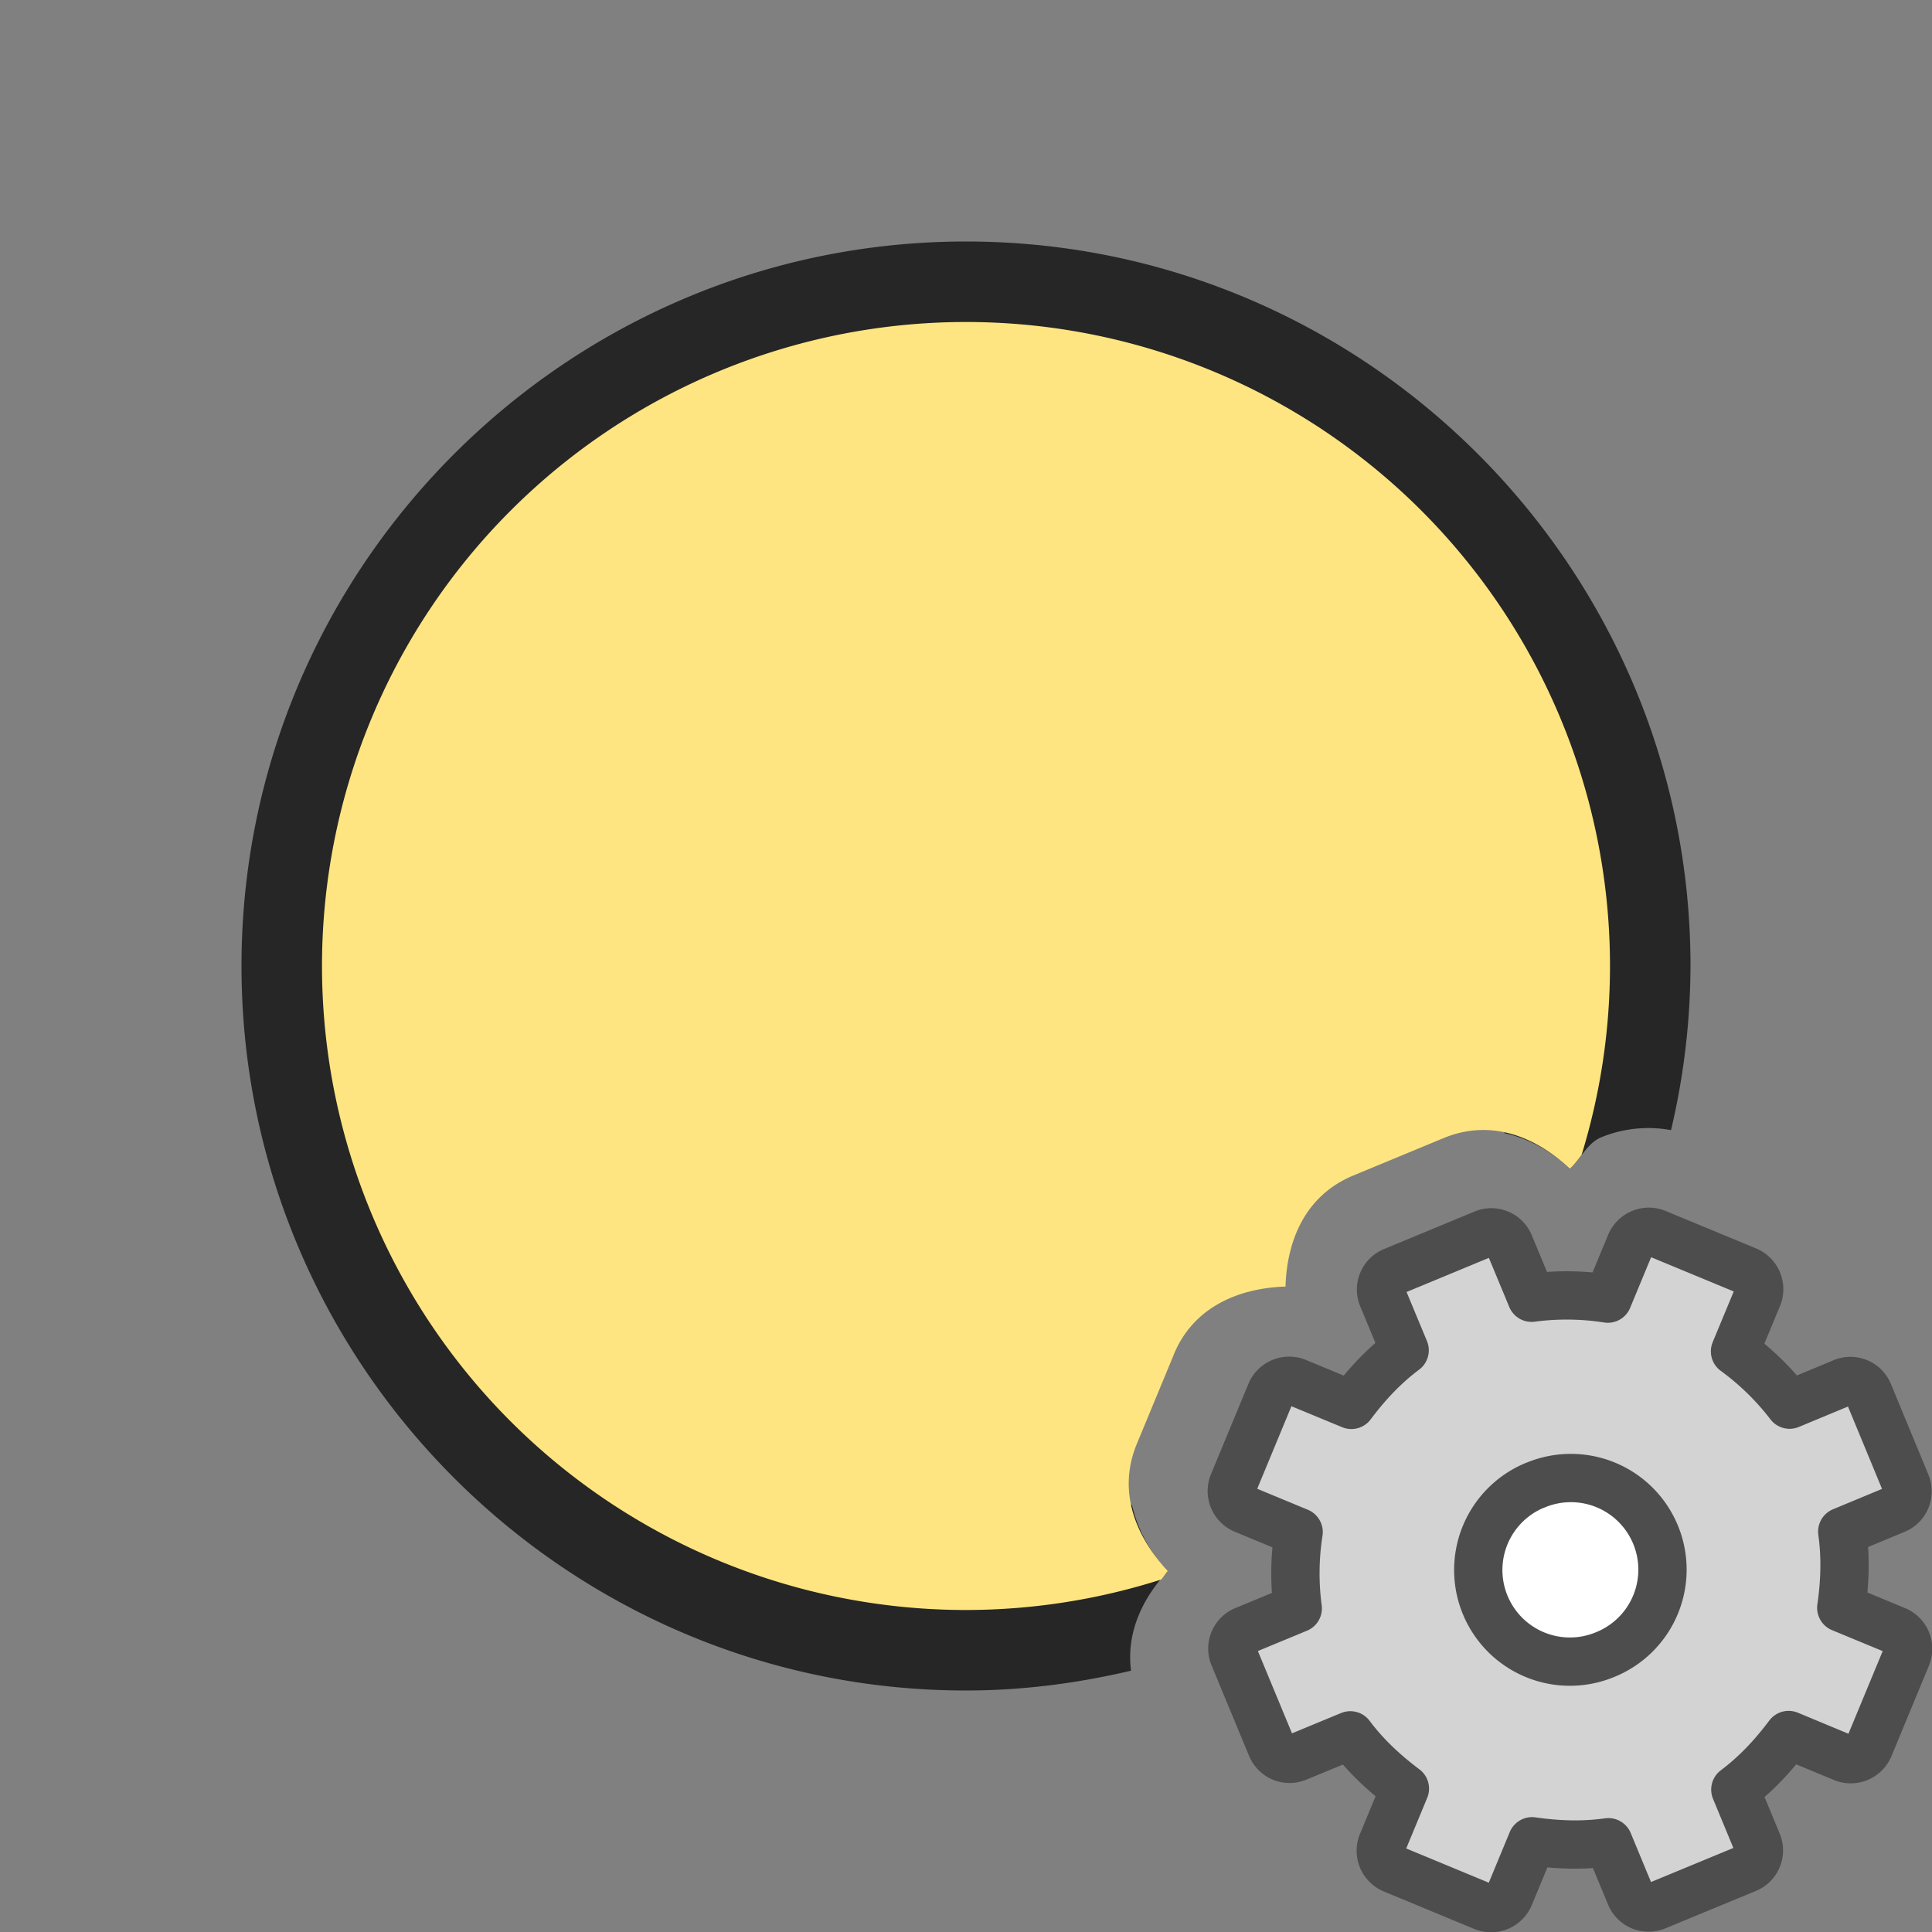 <svg xmlns="http://www.w3.org/2000/svg" viewBox="0 0 24 24"><rect x="0" y="0" width="24" height="24" fill="#808080" stroke="none"/><path style="line-height:normal;font-variant-ligatures:normal;font-variant-position:normal;font-variant-caps:normal;font-variant-numeric:normal;font-variant-alternates:normal;font-variant-east-asian:normal;font-feature-settings:normal;font-variation-settings:normal;text-indent:0;text-align:start;text-decoration-line:none;text-decoration-style:solid;text-decoration-color:#000;text-transform:none;text-orientation:mixed;white-space:normal;shape-padding:0;shape-margin:0;inline-size:0;isolation:auto;mix-blend-mode:normal;solid-color:#000;solid-opacity:1" d="M12 3c-4.959 0-9 4.041-9 9s4.041 9 9 9c.706 0 1.39-.091 2.05-.246-.06-.463.134-.893.458-1.238a1.743 1.743 0 01-.447-.825A7.037 7.037 0 0112 19c-3.878 0-7-3.122-7-7s3.122-7 7-7 7 3.122 7 7c0 .724-.11 1.42-.313 2.076.3.064.579.221.815.444.136-.128.218-.321.387-.391.268-.111.57-.145.869-.09A8.955 8.955 0 0021 12c0-4.959-4.041-9-9-9z" color="#000" font-weight="400" font-family="sans-serif" overflow="visible" opacity=".7"/><path d="M12 4a8 8 0 00-8 8 8 8 0 008 8 8 8 0 002.426-.379c.029-.035.05-.072.082-.105-.402-.429-.629-.99-.387-1.577l.461-1.113a1 1 0 000-.002c.243-.586.8-.822 1.387-.842.018-.585.253-1.136.844-1.38l1.117-.463c.59-.245 1.146-.02 1.572.38.054-.05.1-.113.146-.173a8 8 0 000-.002A8 8 0 0020 12a8 8 0 00-8-8z" fill="#fee581"/><circle cx="19.5" cy="19.5" r="1.5" fill="#fff" fill-rule="evenodd"/><g transform="translate(8 8)"><circle cx="11.5" cy="11.5" r="1.5" fill="#fff" fill-rule="evenodd"/><path d="M9.311 7.792a.244.244 0 00-.135.325l.273.657c-.26.195-.472.424-.662.678l-.674-.279a.248.248 0 00-.329.136l-.462 1.115a.248.248 0 00.137.329l.673.279a3.312 3.312 0 00-.011.948l-.657.272a.244.244 0 00-.135.325l.463 1.117c.054.13.194.189.325.135l.657-.272c.195.26.424.471.678.662l-.279.673a.248.248 0 00.136.329l1.115.462a.248.248 0 00.329-.136l.279-.674c.314.045.626.057.948.012l.272.657c.054.13.195.188.325.134l1.117-.462a.244.244 0 00.135-.326l-.272-.657c.26-.195.471-.424.662-.678l.673.28a.248.248 0 00.329-.137l.462-1.115a.248.248 0 00-.136-.329l-.674-.279c.045-.314.057-.625.012-.947l.657-.273a.244.244 0 00.134-.325l-.462-1.117a.244.244 0 00-.326-.135l-.657.273a3.312 3.312 0 00-.678-.662l.28-.674a.248.248 0 00-.137-.329l-1.115-.462a.248.248 0 00-.329.137l-.279.673a3.312 3.312 0 00-.947-.011l-.273-.657a.244.244 0 00-.325-.135zm1.756 2.66a1.138 1.138 0 11.87 2.103 1.138 1.138 0 01-.87-2.104z" display="block" fill="#d3d3d3" stroke="#4d4d4d" stroke-linejoin="round" stroke-width=".6"/></g></svg>